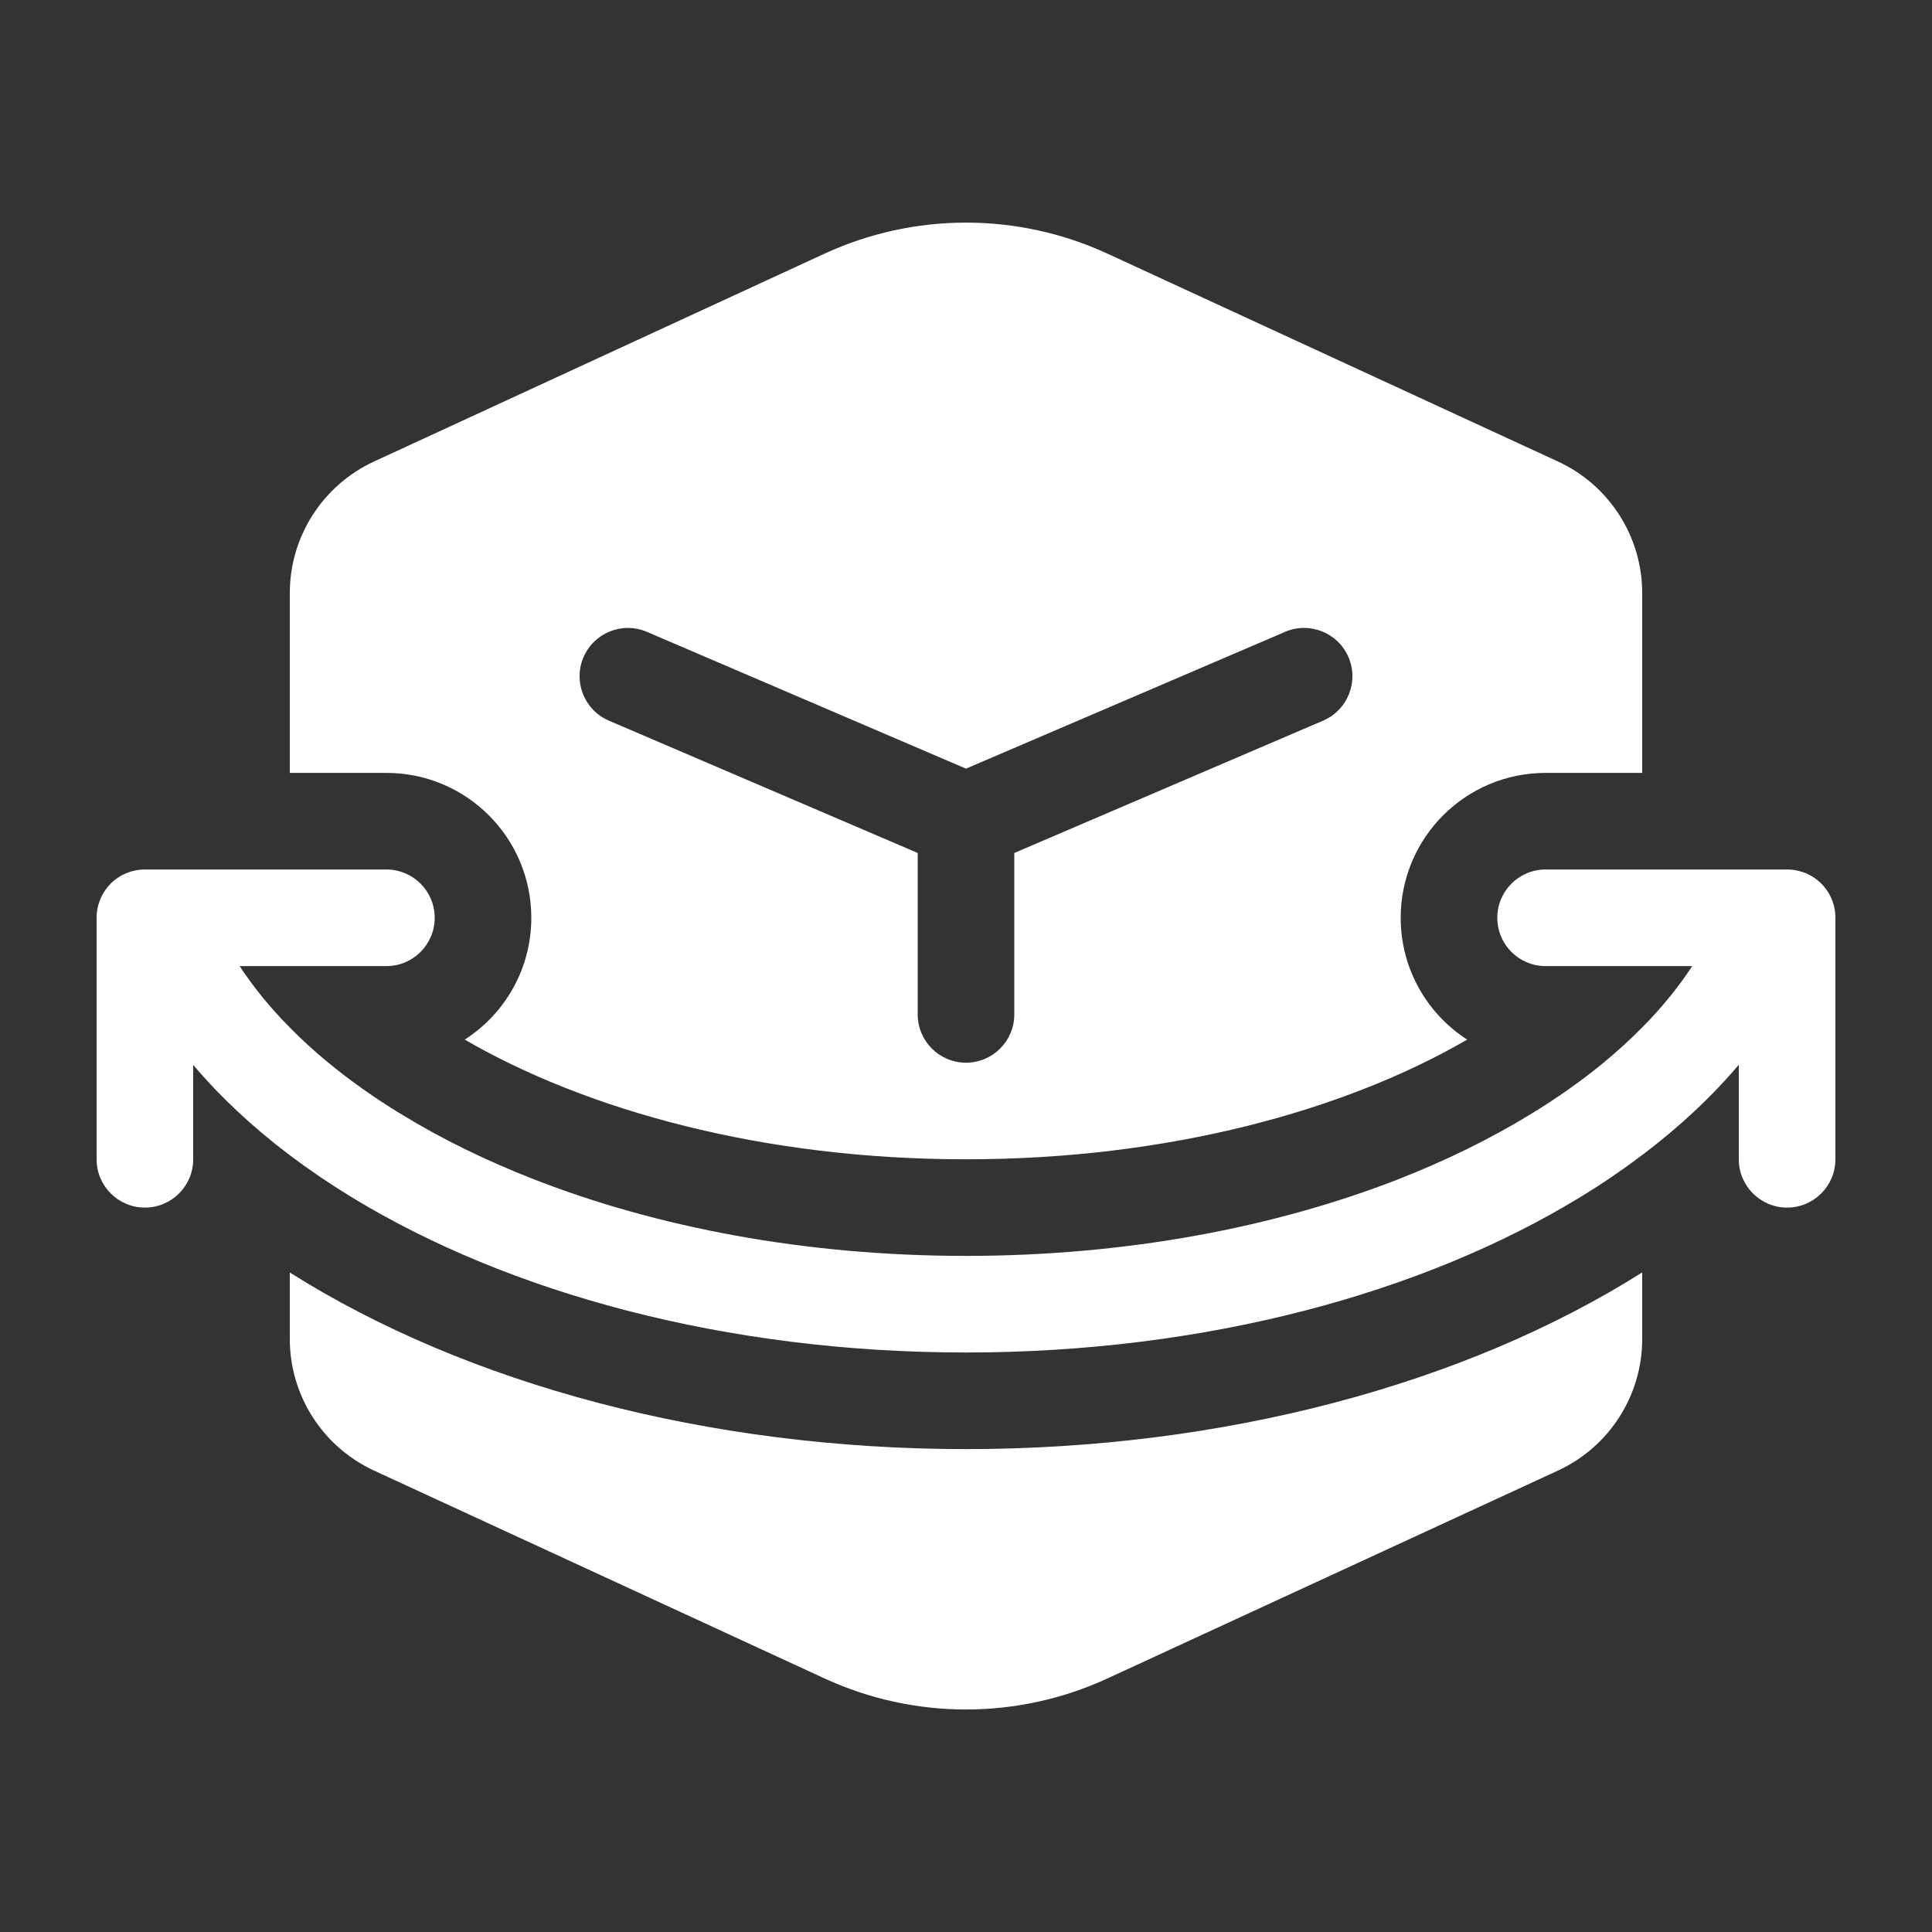 <svg width="20" height="20" viewBox="0 0 20 20" fill="none" xmlns="http://www.w3.org/2000/svg">
<rect x="0" y="0" width="20" height="20" fill="#333333" stroke="none"/>
<path d="M8.533 2.627C9.464 2.197 10.536 2.197 11.467 2.627L16.129 4.778C16.66 5.024 17 5.555 17 6.14V8.001H16C15.172 8.001 14.5 8.672 14.5 9.501C14.5 10.03 14.774 10.495 15.188 10.762C13.925 11.494 12.103 12.001 9.999 12.001C7.896 12.001 6.074 11.494 4.811 10.762C5.226 10.495 5.5 10.03 5.5 9.501C5.5 8.672 4.828 8.001 4 8.001H3V6.14C3 5.555 3.34 5.024 3.871 4.778L8.533 2.627ZM6.697 6.541C6.443 6.432 6.149 6.55 6.04 6.804C5.932 7.057 6.049 7.351 6.303 7.46L9.5 8.83V10.501C9.5 10.777 9.724 11.001 10 11.001C10.276 11.001 10.5 10.777 10.5 10.501V8.83L13.697 7.46C13.951 7.351 14.068 7.057 13.96 6.804C13.851 6.55 13.557 6.432 13.303 6.541L10 7.957L6.697 6.541ZM15.5 9.501C15.5 9.224 15.724 9.001 16 9.001H18.5C18.633 9.001 18.76 9.053 18.854 9.147C18.948 9.241 19 9.368 19 9.501V12.001C19 12.277 18.776 12.501 18.5 12.501C18.224 12.501 18 12.277 18 12.001V11.022C17.718 11.355 17.383 11.668 17 11.957C16.8 12.108 16.588 12.253 16.363 12.39C14.735 13.385 12.485 14.001 9.999 14.001C7.514 14.001 5.264 13.385 3.635 12.39C3.411 12.253 3.199 12.109 3 11.959C2.617 11.67 2.282 11.357 2 11.024V12.001C2 12.277 1.776 12.501 1.5 12.501C1.224 12.501 1 12.277 1 12.001V9.501C1 9.368 1.053 9.241 1.146 9.147C1.24 9.053 1.367 9.001 1.5 9.001H4C4.276 9.001 4.5 9.224 4.5 9.501C4.5 9.777 4.276 10.001 4 10.001H2.481C2.622 10.217 2.795 10.43 3 10.637C3.122 10.761 3.254 10.882 3.399 11.001C3.609 11.174 3.844 11.342 4.104 11.504C4.122 11.515 4.139 11.526 4.157 11.536C4.568 11.788 5.029 12.014 5.532 12.21C6.798 12.704 8.33 13.001 9.999 13.001C11.669 13.001 13.202 12.703 14.469 12.21C14.971 12.014 15.431 11.787 15.842 11.536C16.123 11.365 16.375 11.186 16.6 11.001C16.745 10.881 16.878 10.759 17 10.636C17.205 10.429 17.377 10.216 17.518 10.001H16C15.724 10.001 15.5 9.777 15.5 9.501ZM9.999 15.001C7.335 15.001 4.837 14.332 3 13.173V13.861C3 14.446 3.34 14.977 3.871 15.223L8.533 17.374C9.464 17.804 10.536 17.804 11.467 17.374L16.129 15.223C16.66 14.977 17 14.446 17 13.861V13.172C15.163 14.332 12.664 15.001 9.999 15.001Z" fill="#ffffff"/>
</svg>
